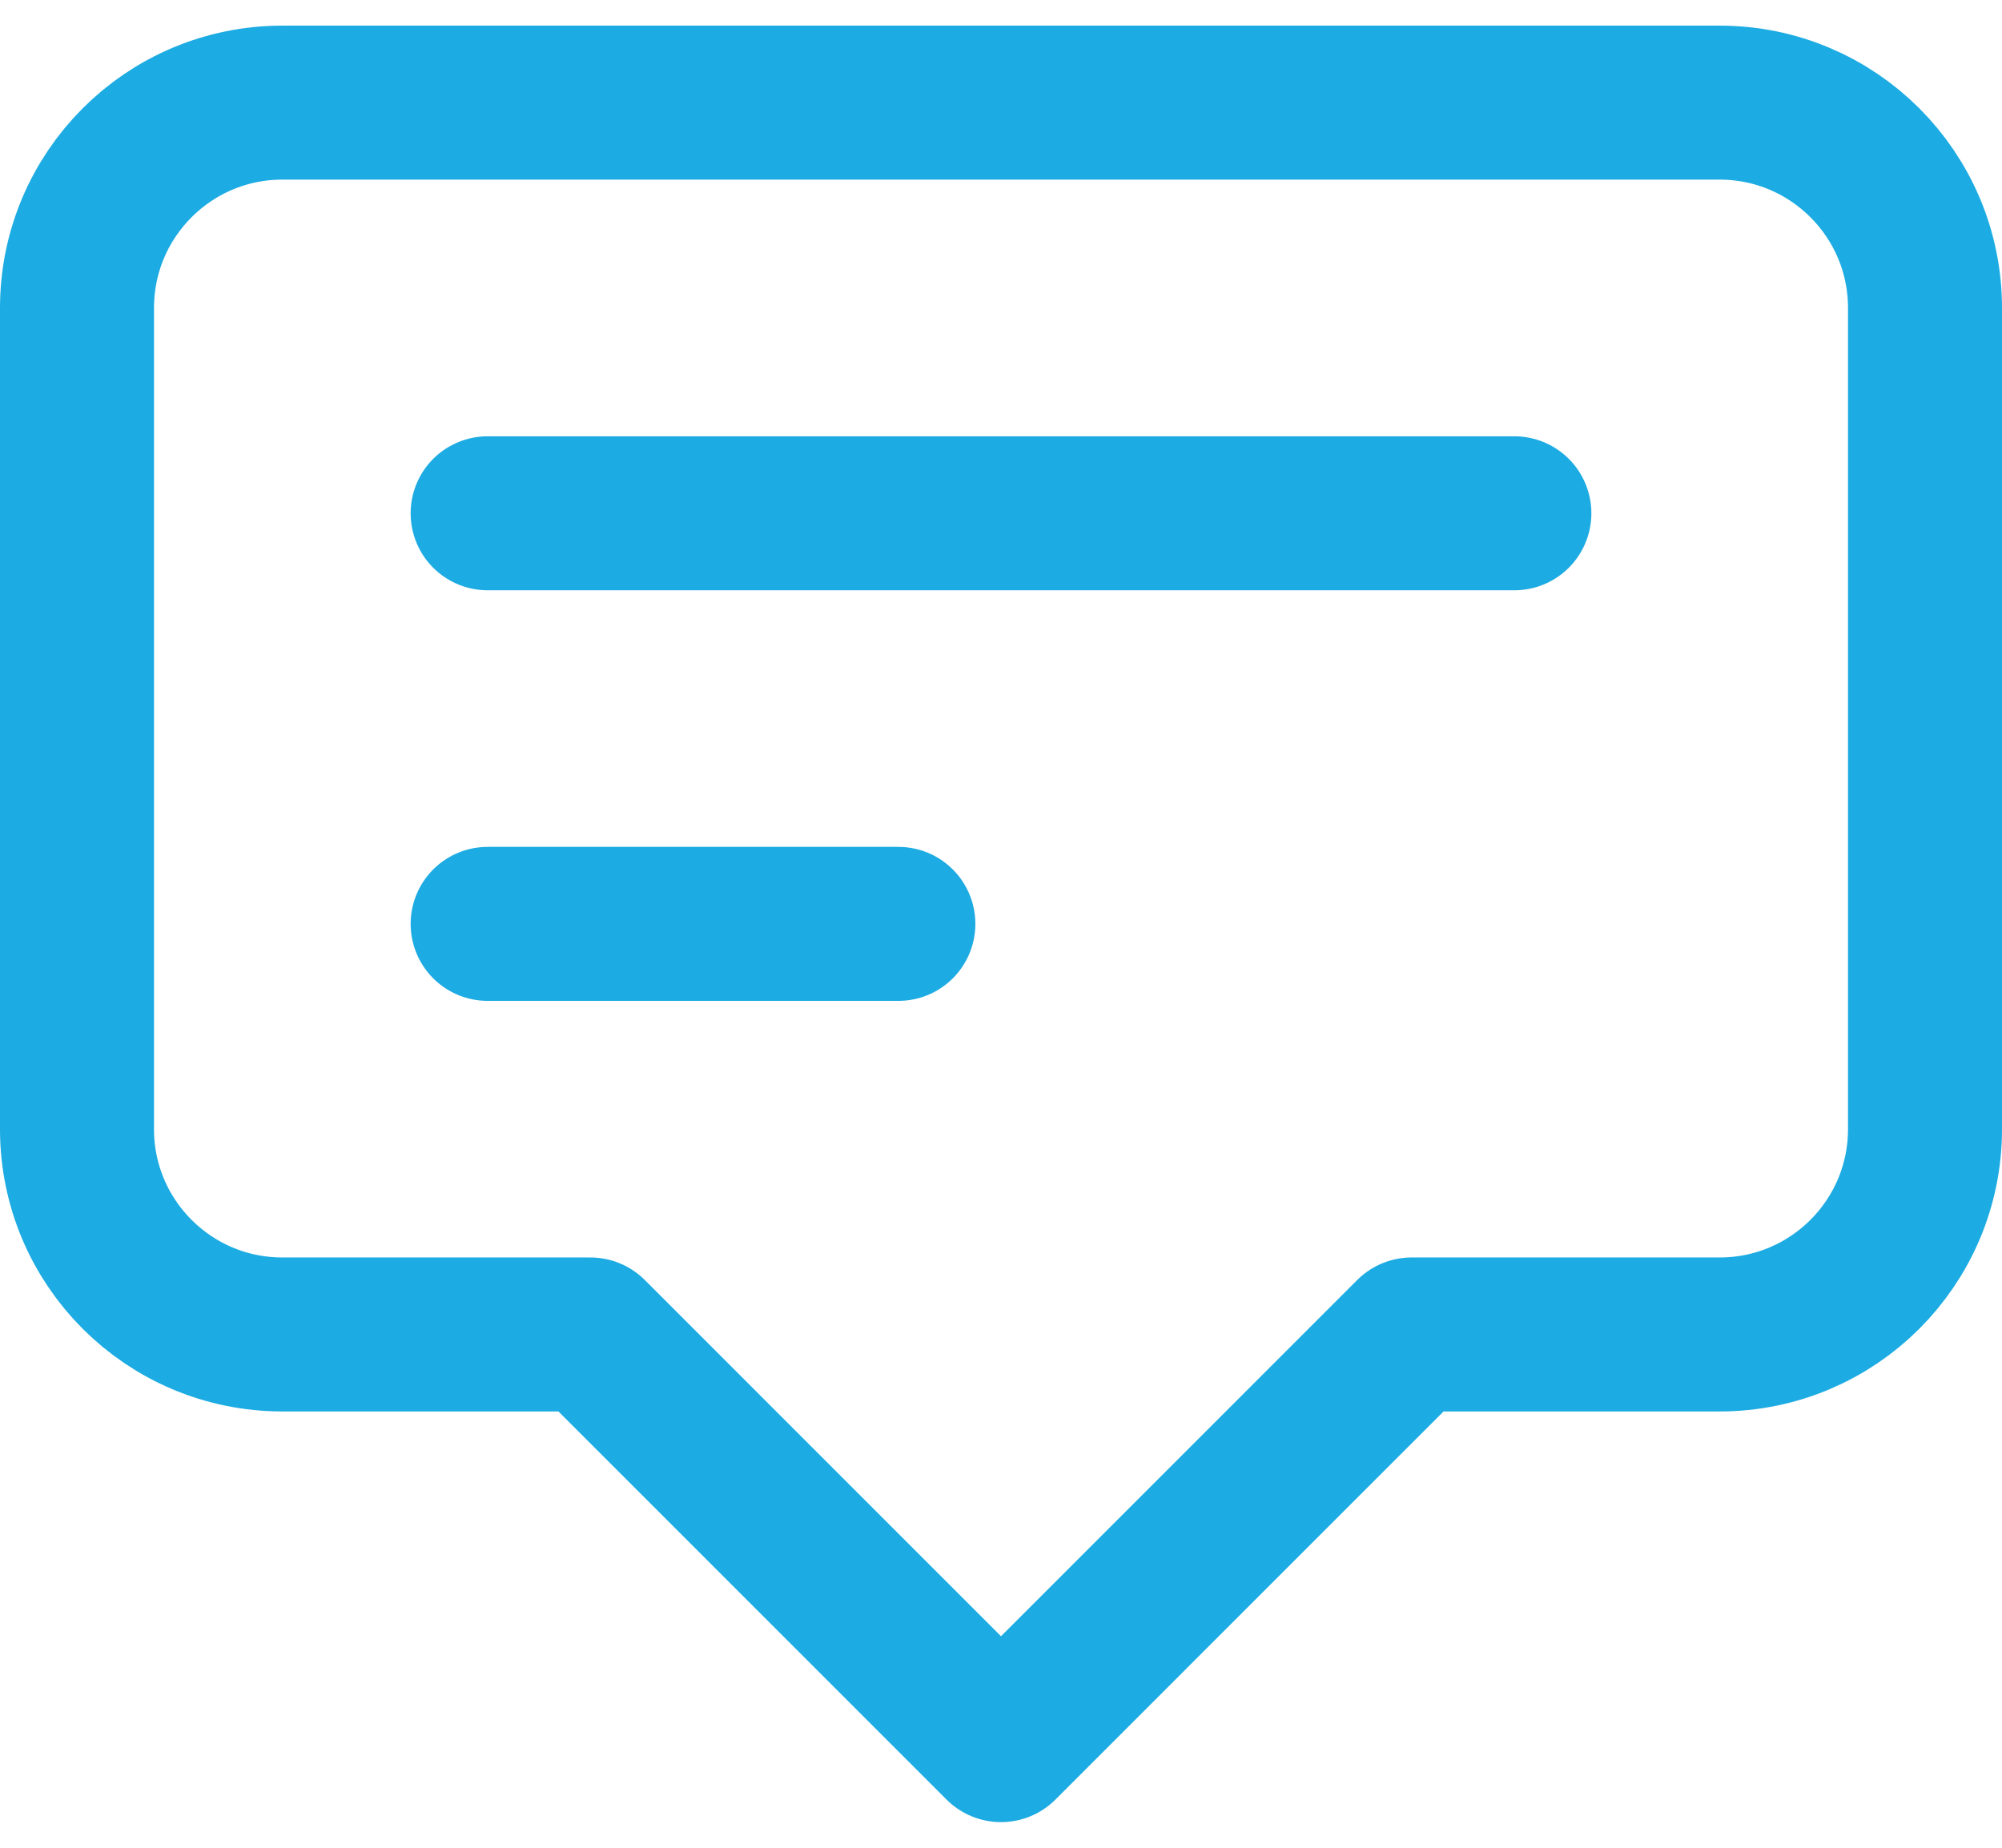 <svg width="26" height="24" viewBox="0 0 26 24" fill="none" xmlns="http://www.w3.org/2000/svg">
<path d="M6.333 6.667H19.667M6.333 12H11.667M13 22.667L7.667 17.333H3.667C2.194 17.333 1 16.139 1 14.667V4C1 2.527 2.194 1.333 3.667 1.333H22.333C23.806 1.333 25 2.527 25 4V14.667C25 16.139 23.806 17.333 22.333 17.333H18.333L13 22.667Z" stroke="#1CABE2" stroke-width="2" stroke-linecap="round" stroke-linejoin="round"/>
</svg>
